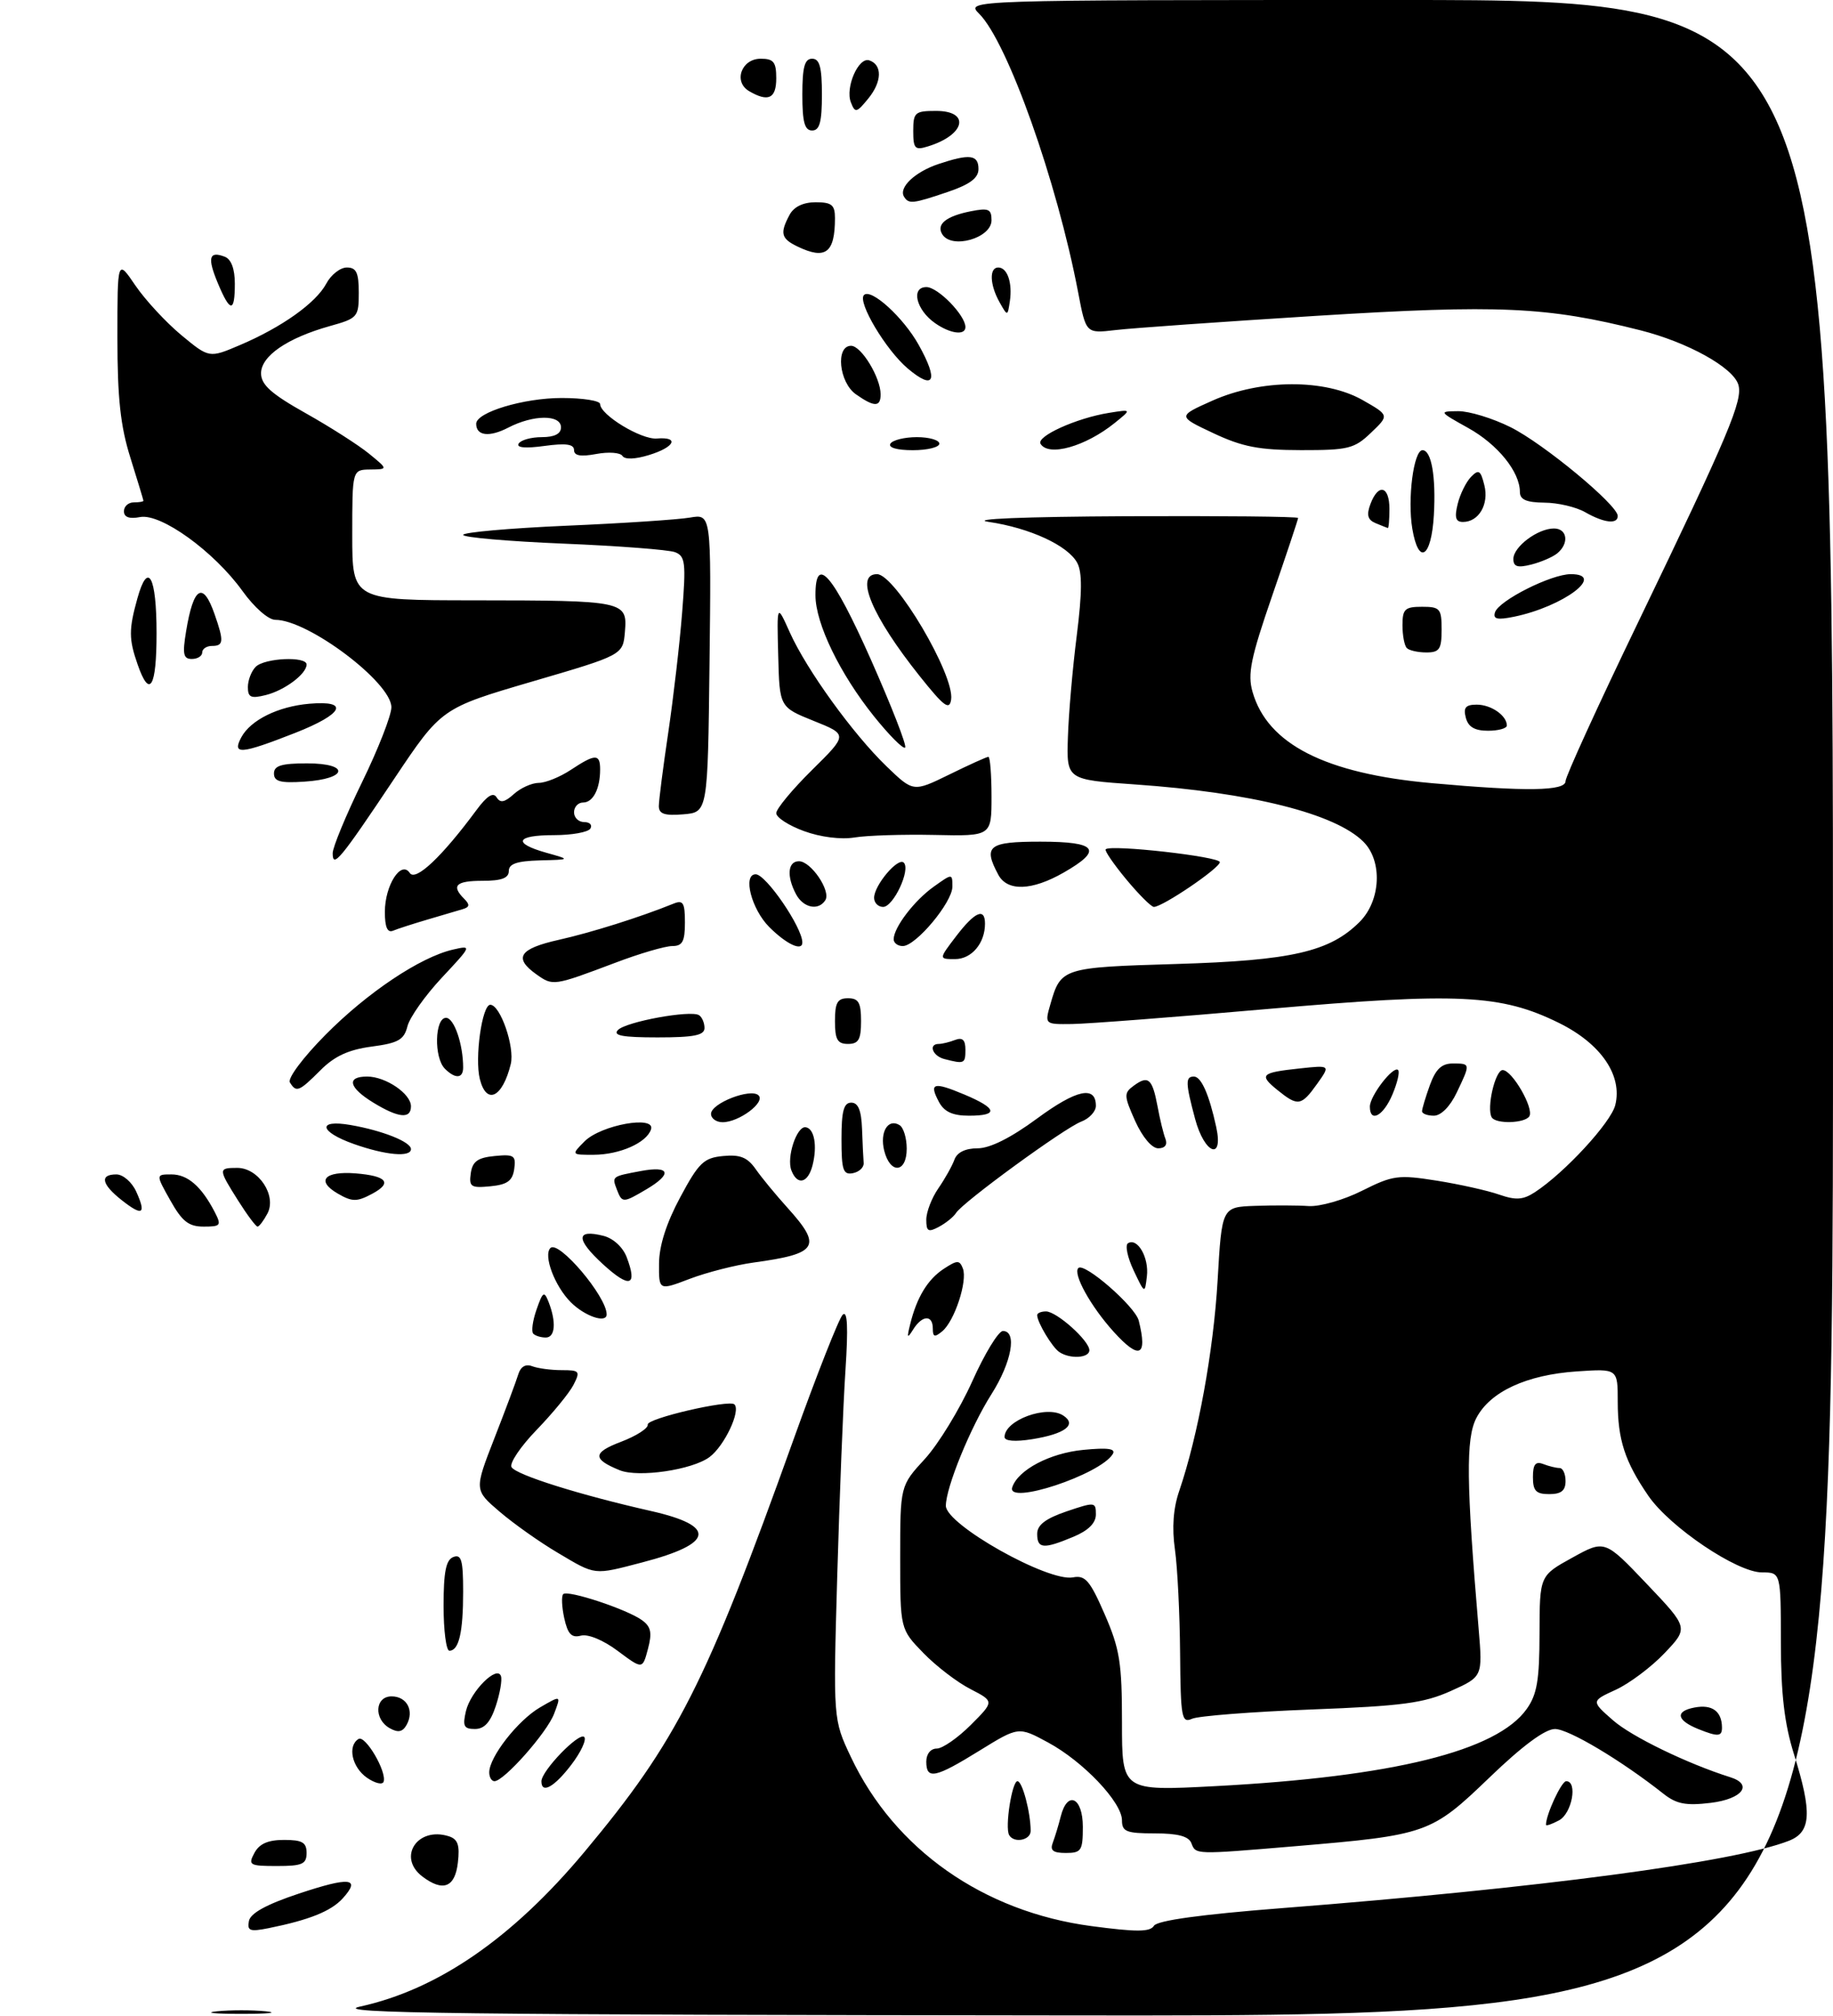 <?xml version="1.0" encoding="UTF-8" standalone="no"?>
<!DOCTYPE svg PUBLIC "-//W3C//DTD SVG 1.1//EN" "http://www.w3.org/Graphics/SVG/1.1/DTD/svg11.dtd" >
<svg xmlns="http://www.w3.org/2000/svg" xmlns:xlink="http://www.w3.org/1999/xlink" version="1.1" viewBox="0 0 281 309">
 <g >
 <path fill="currentColor"
d=" M 33.25 308.27 C 35.31 308.06 38.69 308.06 40.75 308.27 C 42.81 308.49 41.12 308.66 37.00 308.66 C 32.88 308.66 31.19 308.49 33.25 308.27 Z  M 55.17 307.55 C 67.14 304.93 78.54 297.07 89.61 283.82 C 103.79 266.84 108.21 258.14 121.66 220.60 C 125.23 210.65 128.62 202.05 129.19 201.50 C 129.92 200.81 130.04 203.40 129.61 210.00 C 129.26 215.22 128.70 229.41 128.35 241.52 C 127.72 263.54 127.72 263.54 130.45 269.31 C 137.14 283.45 150.75 293.01 167.32 295.21 C 174.25 296.13 176.31 296.12 176.90 295.16 C 177.40 294.35 184.12 293.42 196.58 292.45 C 236.09 289.37 265.85 285.42 274.25 282.13 C 277.66 280.79 277.83 277.83 275.01 268.84 C 273.55 264.18 273.02 259.65 273.01 251.75 C 273.00 241.00 273.00 241.00 270.11 241.00 C 266.29 241.00 256.01 234.07 252.70 229.27 C 249.09 224.01 248.00 220.67 248.00 214.82 C 248.00 209.77 248.00 209.77 241.75 210.19 C 234.01 210.71 228.41 213.31 226.32 217.35 C 224.70 220.48 224.78 227.24 226.68 249.70 C 227.29 256.98 227.29 256.98 222.40 259.18 C 218.25 261.04 214.96 261.48 201.00 262.01 C 191.93 262.36 183.71 263.00 182.75 263.43 C 181.15 264.15 180.99 263.31 180.91 253.36 C 180.86 247.39 180.51 240.25 180.12 237.50 C 179.64 234.16 179.86 231.17 180.78 228.50 C 183.66 220.06 186.03 207.06 186.66 196.25 C 187.31 185.00 187.31 185.00 192.40 184.82 C 195.21 184.72 198.90 184.73 200.62 184.85 C 202.34 184.96 206.01 183.91 208.81 182.50 C 213.54 180.13 214.35 180.02 220.28 180.96 C 223.78 181.52 228.09 182.48 229.84 183.10 C 232.39 183.98 233.49 183.91 235.31 182.72 C 239.89 179.72 246.94 172.07 247.62 169.38 C 248.76 164.83 245.43 159.96 239.00 156.79 C 230.10 152.40 223.58 152.09 194.39 154.64 C 180.15 155.89 166.62 156.93 164.32 156.95 C 160.14 157.00 160.14 157.00 161.03 153.90 C 162.62 148.35 162.86 148.27 180.28 147.75 C 198.01 147.22 203.85 145.88 208.44 141.29 C 211.68 138.04 211.97 131.97 209.02 129.02 C 204.70 124.70 191.83 121.47 174.00 120.23 C 163.50 119.50 163.50 119.50 163.71 113.00 C 163.82 109.42 164.43 102.40 165.07 97.39 C 165.89 90.86 165.92 87.71 165.14 86.27 C 163.73 83.62 157.88 80.92 151.57 79.99 C 148.50 79.54 156.87 79.20 172.75 79.12 C 187.19 79.06 199.00 79.17 199.00 79.39 C 199.00 79.60 197.22 84.95 195.04 91.27 C 191.72 100.89 191.23 103.31 192.02 106.06 C 194.31 114.05 203.16 118.56 219.45 120.03 C 234.04 121.34 240.00 121.25 240.00 119.72 C 240.00 119.02 244.98 108.11 251.08 95.47 C 265.09 66.41 267.23 61.31 266.48 58.93 C 265.64 56.29 258.72 52.46 251.50 50.63 C 237.16 47.00 229.77 46.67 201.95 48.40 C 187.40 49.31 173.47 50.29 170.99 50.59 C 166.48 51.12 166.48 51.12 165.28 44.81 C 162.03 27.77 154.46 6.46 150.11 2.11 C 148.00 0.00 148.00 0.00 214.50 0.00 C 281.00 0.00 281.00 0.00 281.00 154.50 C 281.00 309.00 281.00 309.00 165.25 308.90 C 70.42 308.81 50.53 308.57 55.17 307.55 Z  M 38.16 294.43 C 38.39 293.23 40.85 291.88 45.81 290.23 C 53.64 287.62 55.39 287.81 52.54 290.96 C 50.75 292.93 47.41 294.27 41.16 295.53 C 38.31 296.10 37.87 295.94 38.16 294.43 Z  M 64.75 287.61 C 60.87 284.66 63.99 279.91 68.80 281.44 C 70.19 281.88 70.51 282.79 70.19 285.50 C 69.75 289.29 67.91 290.00 64.75 287.61 Z  M 39.00 284.00 C 39.75 282.59 41.09 282.00 43.54 282.00 C 46.33 282.00 47.00 282.38 47.00 284.00 C 47.00 285.71 46.33 286.00 42.46 286.00 C 38.24 286.00 38.00 285.86 39.00 284.00 Z  M 161.40 282.41 C 161.73 281.53 162.28 279.73 162.61 278.41 C 163.63 274.35 166.00 275.47 166.00 280.00 C 166.00 283.64 165.77 284.00 163.39 284.00 C 161.42 284.00 160.93 283.61 161.40 282.41 Z  M 182.64 282.50 C 182.23 281.44 180.58 281.00 177.03 281.00 C 172.67 281.00 172.00 280.73 172.00 279.00 C 172.00 276.23 166.07 269.98 160.66 267.06 C 156.15 264.62 156.15 264.62 150.17 268.31 C 143.35 272.53 142.00 272.80 142.00 270.00 C 142.00 268.83 142.67 268.00 143.60 268.00 C 144.48 268.00 146.83 266.37 148.82 264.38 C 152.43 260.77 152.43 260.77 148.77 258.88 C 146.75 257.85 143.50 255.36 141.55 253.35 C 138.00 249.69 138.00 249.69 138.00 238.71 C 138.00 227.72 138.00 227.72 141.78 223.61 C 143.85 221.35 147.11 216.01 149.03 211.75 C 150.94 207.49 153.06 204.00 153.75 204.00 C 155.96 204.00 155.09 208.79 152.00 213.67 C 148.77 218.75 145.00 227.99 145.00 230.79 C 145.00 233.67 160.67 242.49 164.49 241.76 C 166.37 241.40 167.09 242.23 169.35 247.42 C 171.66 252.73 172.00 254.84 172.00 264.01 C 172.00 274.51 172.00 274.51 186.25 273.76 C 213.53 272.32 229.46 268.38 234.04 261.94 C 235.63 259.71 236.00 257.51 236.01 250.35 C 236.03 241.50 236.03 241.50 241.02 238.75 C 246.01 235.99 246.01 235.99 252.44 242.75 C 258.86 249.50 258.86 249.50 255.18 253.37 C 253.16 255.50 249.79 258.02 247.71 258.98 C 243.91 260.72 243.91 260.72 247.28 263.67 C 250.12 266.17 258.71 270.33 265.25 272.39 C 268.80 273.50 267.11 275.73 262.25 276.32 C 258.45 276.78 257.00 276.50 255.00 274.92 C 248.54 269.81 240.47 265.00 238.38 265.00 C 236.86 265.00 233.39 267.57 228.29 272.48 C 219.40 281.03 218.75 281.26 198.50 282.97 C 183.13 284.26 183.32 284.27 182.64 282.50 Z  M 154.70 281.25 C 154.03 280.06 155.14 273.00 155.98 273.00 C 156.73 273.00 158.00 277.82 158.00 280.62 C 158.00 282.06 155.43 282.55 154.70 281.25 Z  M 237.00 279.68 C 237.00 278.12 239.37 273.00 240.10 273.00 C 241.89 273.00 240.99 277.94 239.00 279.00 C 237.90 279.59 237.00 279.90 237.00 279.68 Z  M 56.24 272.46 C 53.95 270.85 53.24 267.59 54.96 266.53 C 56.00 265.88 59.32 271.54 58.81 273.08 C 58.63 273.60 57.48 273.32 56.24 272.46 Z  M 83.00 273.02 C 83.00 271.41 88.77 265.44 89.56 266.22 C 89.95 266.62 89.07 268.53 87.59 270.47 C 84.97 273.91 83.00 275.00 83.00 273.02 Z  M 75.00 271.65 C 75.00 269.29 79.38 263.68 82.77 261.70 C 86.03 259.80 86.03 259.80 84.95 262.65 C 83.87 265.54 77.26 273.00 75.80 273.00 C 75.36 273.00 75.00 272.39 75.00 271.65 Z  M 59.75 264.88 C 57.27 263.49 57.47 260.00 60.03 260.00 C 62.38 260.00 63.54 262.21 62.33 264.37 C 61.72 265.46 61.03 265.60 59.75 264.88 Z  M 260.35 265.01 C 257.01 263.66 256.76 262.28 259.76 261.71 C 262.46 261.19 263.95 262.27 263.98 264.75 C 264.00 266.18 263.37 266.22 260.35 265.01 Z  M 71.43 262.25 C 72.16 259.20 76.22 255.15 76.80 256.90 C 77.00 257.50 76.64 259.56 76.00 261.49 C 75.18 263.97 74.25 265.00 72.81 265.00 C 71.11 265.00 70.89 264.56 71.43 262.25 Z  M 94.71 253.04 C 92.50 251.38 90.15 250.41 89.06 250.69 C 87.62 251.07 87.04 250.46 86.50 248.02 C 86.12 246.28 86.05 244.62 86.34 244.33 C 87.02 243.64 96.17 246.67 98.43 248.33 C 99.80 249.32 99.99 250.26 99.33 252.73 C 98.50 255.87 98.50 255.87 94.71 253.04 Z  M 68.00 246.11 C 68.00 240.90 68.37 239.07 69.50 238.64 C 70.73 238.17 71.00 239.13 71.00 243.95 C 71.00 250.20 70.35 253.00 68.89 253.00 C 68.40 253.00 68.00 249.90 68.00 246.11 Z  M 85.50 237.99 C 82.75 236.37 78.74 233.53 76.60 231.70 C 72.70 228.37 72.70 228.37 75.79 220.44 C 77.50 216.07 79.14 211.67 79.45 210.65 C 79.81 209.46 80.58 209.01 81.59 209.40 C 82.46 209.73 84.49 210.00 86.12 210.00 C 88.85 210.00 88.99 210.16 87.92 212.25 C 87.29 213.49 84.74 216.59 82.27 219.15 C 79.79 221.71 78.06 224.29 78.42 224.87 C 79.16 226.07 88.92 229.13 99.80 231.59 C 109.93 233.88 109.47 236.60 98.48 239.46 C 90.94 241.43 91.38 241.48 85.50 237.99 Z  M 159.00 235.09 C 159.00 233.73 160.28 232.75 163.50 231.65 C 167.84 230.18 168.00 230.19 168.00 232.11 C 168.00 233.44 166.84 234.59 164.53 235.55 C 159.96 237.46 159.00 237.38 159.00 235.09 Z  M 155.18 227.95 C 156.07 225.28 160.96 222.71 166.07 222.22 C 169.87 221.85 171.10 222.03 170.58 222.87 C 168.62 226.04 154.24 230.78 155.18 227.95 Z  M 235.00 226.39 C 235.00 224.43 235.39 223.94 236.58 224.39 C 237.45 224.73 238.58 225.00 239.08 225.00 C 239.59 225.00 240.00 225.90 240.00 227.00 C 240.00 228.47 239.33 229.00 237.50 229.00 C 235.47 229.00 235.00 228.51 235.00 226.39 Z  M 95.00 225.34 C 90.80 223.63 90.84 222.64 95.18 220.99 C 97.56 220.09 99.41 218.89 99.30 218.34 C 99.12 217.41 111.80 214.47 112.59 215.25 C 113.59 216.25 111.05 221.62 108.77 223.32 C 106.13 225.29 97.87 226.50 95.00 225.34 Z  M 154.00 220.25 C 154.00 217.67 160.46 215.30 162.99 216.95 C 165.15 218.35 163.29 219.77 158.25 220.58 C 155.62 221.00 154.00 220.87 154.00 220.25 Z  M 162.40 207.23 C 161.31 206.51 159.00 202.66 159.00 201.57 C 159.00 201.25 159.61 201.00 160.35 201.00 C 161.99 201.00 167.00 205.49 167.00 206.95 C 167.00 208.15 164.04 208.33 162.40 207.23 Z  M 170.71 204.10 C 167.20 200.22 164.44 195.23 165.31 194.35 C 166.22 193.44 174.02 200.23 174.57 202.41 C 175.95 207.92 174.67 208.48 170.71 204.10 Z  M 81.75 204.41 C 81.43 204.09 81.65 202.43 82.25 200.72 C 83.21 197.96 83.42 197.82 84.10 199.55 C 85.30 202.63 85.12 205.00 83.67 205.00 C 82.93 205.00 82.07 204.74 81.75 204.41 Z  M 139.52 203.00 C 140.53 198.86 142.20 196.10 144.68 194.47 C 146.76 193.11 147.10 193.11 147.61 194.42 C 148.35 196.34 146.33 202.48 144.45 204.04 C 143.28 205.01 143.00 204.93 143.00 203.62 C 143.00 201.48 141.38 201.55 140.00 203.75 C 139.08 205.22 139.00 205.10 139.52 203.00 Z  M 87.50 199.59 C 85.03 197.12 83.26 192.40 84.38 191.28 C 85.64 190.03 93.00 198.71 93.00 201.45 C 93.00 202.88 89.66 201.75 87.50 199.59 Z  M 101.03 193.65 C 101.05 190.92 102.16 187.44 104.28 183.50 C 107.12 178.20 107.89 177.46 110.86 177.18 C 113.45 176.93 114.58 177.38 115.84 179.18 C 116.73 180.46 118.93 183.13 120.73 185.12 C 126.09 191.06 125.41 192.16 115.50 193.51 C 112.75 193.89 108.36 195.01 105.75 196.00 C 101.00 197.81 101.00 197.81 101.03 193.65 Z  M 173.78 194.70 C 172.84 192.71 172.45 190.84 172.92 190.55 C 174.38 189.65 176.16 192.75 175.82 195.61 C 175.50 198.33 175.50 198.33 173.78 194.70 Z  M 92.44 193.77 C 88.25 189.93 88.27 188.35 92.49 189.41 C 94.01 189.79 95.48 191.14 96.07 192.68 C 97.77 197.15 96.54 197.52 92.44 193.77 Z  M 142.00 186.94 C 142.00 185.77 142.83 183.61 143.84 182.15 C 144.85 180.69 145.96 178.71 146.31 177.75 C 146.71 176.63 147.98 176.00 149.86 176.00 C 151.76 176.00 154.96 174.40 158.99 171.43 C 165.04 166.98 168.00 166.34 168.00 169.49 C 168.00 170.35 166.99 171.44 165.75 171.91 C 163.17 172.89 147.57 184.27 146.56 185.91 C 146.19 186.50 145.01 187.46 143.94 188.03 C 142.30 188.91 142.00 188.74 142.00 186.94 Z  M 26.12 184.00 C 23.87 180.00 23.87 180.00 26.28 180.00 C 28.77 180.00 30.88 181.84 32.91 185.75 C 33.98 187.83 33.85 188.00 31.22 188.00 C 28.93 188.00 27.92 187.21 26.12 184.00 Z  M 36.51 184.02 C 33.43 179.14 33.43 179.00 36.38 179.00 C 39.65 179.00 42.46 183.27 40.99 186.01 C 40.41 187.10 39.73 188.00 39.48 188.00 C 39.23 188.00 37.89 186.21 36.51 184.02 Z  M 18.65 183.94 C 15.56 181.50 15.24 180.00 17.84 180.00 C 18.86 180.00 20.22 181.18 20.88 182.63 C 22.46 186.11 21.86 186.47 18.65 183.94 Z  M 51.75 182.92 C 48.41 180.97 49.75 179.47 54.50 179.84 C 59.31 180.23 60.19 181.29 57.07 182.96 C 54.70 184.23 53.99 184.22 51.75 182.92 Z  M 94.58 182.36 C 93.79 180.29 93.75 180.32 98.25 179.48 C 102.73 178.64 103.11 179.91 99.10 182.28 C 95.53 184.39 95.37 184.40 94.58 182.36 Z  M 72.17 179.82 C 72.43 178.01 73.23 177.43 75.83 177.18 C 78.81 176.89 79.12 177.10 78.83 179.18 C 78.57 180.99 77.77 181.57 75.17 181.82 C 72.19 182.11 71.88 181.90 72.17 179.82 Z  M 121.32 179.38 C 120.55 177.39 122.13 172.59 123.50 172.77 C 124.83 172.94 125.32 175.59 124.57 178.58 C 123.87 181.35 122.23 181.76 121.32 179.38 Z  M 129.00 174.57 C 129.00 170.29 129.35 169.00 130.50 169.00 C 131.56 169.00 132.04 170.18 132.15 173.00 C 132.23 175.20 132.34 177.56 132.40 178.24 C 132.46 178.92 131.71 179.62 130.75 179.81 C 129.25 180.10 129.00 179.34 129.00 174.57 Z  M 135.55 176.36 C 134.84 173.51 136.14 171.35 137.91 172.45 C 138.51 172.82 139.00 174.44 139.00 176.06 C 139.00 179.79 136.47 180.01 135.55 176.36 Z  M 54.25 175.34 C 48.91 173.45 48.58 171.53 53.75 172.43 C 58.65 173.28 63.00 175.02 63.00 176.12 C 63.00 177.41 59.11 177.06 54.25 175.34 Z  M 89.63 174.92 C 92.15 172.41 100.53 170.90 99.80 173.10 C 99.13 175.15 95.01 176.97 91.03 176.99 C 87.56 177.00 87.56 177.00 89.63 174.92 Z  M 174.02 171.81 C 172.28 167.91 172.27 167.53 173.81 166.40 C 176.03 164.77 176.65 165.31 177.45 169.56 C 177.81 171.53 178.36 173.79 178.67 174.57 C 179.00 175.46 178.58 176.00 177.56 176.00 C 176.58 176.00 175.14 174.29 174.02 171.81 Z  M 183.21 171.49 C 181.73 165.98 181.71 165.00 183.02 165.00 C 184.15 165.00 185.36 167.74 186.45 172.75 C 187.59 178.00 184.64 176.85 183.21 171.49 Z  M 109.00 170.72 C 109.00 169.09 115.12 166.72 116.29 167.89 C 117.36 168.96 113.28 172.00 110.78 172.00 C 109.80 172.00 109.00 171.42 109.00 170.72 Z  M 228.68 171.25 C 227.86 169.85 229.22 164.00 230.36 164.01 C 231.81 164.01 235.19 169.88 234.45 171.09 C 233.77 172.18 229.30 172.31 228.68 171.25 Z  M 57.25 169.01 C 53.46 166.70 53.05 165.00 56.28 165.00 C 59.12 165.00 63.00 167.63 63.00 169.56 C 63.00 171.54 61.10 171.36 57.25 169.01 Z  M 143.95 168.91 C 142.38 165.97 143.08 165.76 147.82 167.75 C 152.89 169.88 153.14 171.00 148.54 171.00 C 146.05 171.00 144.76 170.41 143.95 168.91 Z  M 210.00 169.61 C 210.00 167.96 213.61 163.28 214.33 164.00 C 214.61 164.28 214.22 165.96 213.46 167.75 C 212.08 171.04 210.00 172.16 210.00 169.61 Z  M 218.00 170.32 C 218.00 169.95 218.54 168.15 219.20 166.32 C 220.09 163.87 221.00 163.00 222.70 163.00 C 225.45 163.00 225.45 162.99 223.31 167.47 C 222.30 169.59 220.91 171.00 219.81 171.00 C 218.82 171.00 218.00 170.69 218.00 170.32 Z  M 195.86 167.09 C 192.95 164.73 193.28 164.40 199.23 163.76 C 203.96 163.25 203.96 163.25 201.91 166.13 C 199.49 169.52 198.97 169.60 195.86 167.09 Z  M 73.56 165.39 C 72.75 162.16 73.90 154.00 75.16 154.00 C 76.70 154.00 78.94 160.49 78.30 163.09 C 77.04 168.23 74.58 169.43 73.56 165.39 Z  M 44.44 165.90 C 44.06 165.28 46.47 162.06 49.91 158.59 C 56.34 152.10 64.44 146.69 69.45 145.54 C 72.36 144.87 72.34 144.93 67.74 149.84 C 65.18 152.58 62.80 155.94 62.46 157.30 C 61.94 159.37 61.06 159.87 56.97 160.41 C 53.44 160.88 51.28 161.87 49.13 164.03 C 45.83 167.33 45.42 167.49 44.44 165.90 Z  M 68.20 163.80 C 66.50 162.10 66.64 156.00 68.38 156.00 C 69.61 156.00 71.00 160.03 71.00 163.62 C 71.00 165.32 69.79 165.39 68.20 163.80 Z  M 144.75 162.31 C 142.95 161.84 142.28 160.00 143.92 160.00 C 144.42 160.00 145.55 159.73 146.42 159.39 C 147.55 158.96 148.00 159.38 148.00 160.89 C 148.00 163.04 147.83 163.11 144.75 162.31 Z  M 128.00 156.50 C 128.00 153.67 128.38 153.00 130.00 153.00 C 131.62 153.00 132.00 153.67 132.00 156.50 C 132.00 159.33 131.62 160.00 130.00 160.00 C 128.38 160.00 128.00 159.33 128.00 156.50 Z  M 94.74 157.86 C 96.02 156.58 105.85 154.79 107.15 155.59 C 107.62 155.88 108.00 156.77 108.00 157.56 C 108.00 158.68 106.40 159.00 100.80 159.00 C 95.41 159.00 93.89 158.71 94.74 157.86 Z  M 82.25 149.35 C 78.68 146.82 79.58 145.41 85.65 144.05 C 90.65 142.93 98.12 140.58 103.25 138.50 C 104.72 137.90 105.00 138.35 105.00 141.39 C 105.00 144.31 104.62 145.00 103.05 145.00 C 101.97 145.00 98.03 146.15 94.30 147.57 C 84.86 151.13 84.77 151.14 82.25 149.35 Z  M 146.57 143.50 C 149.44 139.74 151.00 139.06 151.00 141.57 C 151.00 144.57 148.95 147.00 146.41 147.00 C 143.90 147.00 143.90 147.00 146.57 143.50 Z  M 117.92 142.08 C 115.20 139.35 113.82 134.00 115.85 134.00 C 117.42 134.00 123.00 142.15 123.00 144.45 C 123.00 145.86 120.57 144.73 117.92 142.08 Z  M 137.00 143.96 C 137.00 142.17 140.15 138.03 143.13 135.91 C 146.00 133.86 146.00 133.86 146.00 135.90 C 146.00 138.30 140.40 145.00 138.40 145.00 C 137.63 145.00 137.00 144.53 137.00 143.96 Z  M 59.00 139.77 C 59.00 135.69 61.49 131.79 62.82 133.80 C 63.70 135.14 67.74 131.33 73.04 124.16 C 74.65 121.98 75.61 121.37 76.13 122.21 C 76.69 123.11 77.35 122.99 78.77 121.71 C 79.81 120.77 81.52 120.00 82.58 119.99 C 83.64 119.99 85.85 119.09 87.50 118.00 C 91.25 115.52 92.00 115.50 92.00 117.92 C 92.00 120.90 90.92 123.00 89.39 123.00 C 88.63 123.00 88.00 123.67 88.00 124.50 C 88.00 125.33 88.70 126.00 89.56 126.00 C 90.42 126.00 90.84 126.45 90.50 127.00 C 90.16 127.55 87.66 128.00 84.94 128.00 C 79.07 128.00 78.53 129.23 83.75 130.70 C 87.50 131.75 87.50 131.75 82.75 131.87 C 79.25 131.97 78.00 132.39 78.00 133.50 C 78.00 134.58 76.89 135.00 74.00 135.00 C 69.88 135.00 69.13 135.73 71.17 137.77 C 72.06 138.66 72.00 139.03 70.92 139.35 C 70.14 139.58 67.70 140.30 65.50 140.95 C 63.30 141.60 60.94 142.36 60.25 142.65 C 59.39 143.00 59.00 142.10 59.00 139.77 Z  M 122.04 137.07 C 120.56 134.30 120.76 132.00 122.48 132.00 C 124.32 132.00 127.40 136.54 126.53 137.96 C 125.49 139.63 123.16 139.16 122.04 137.07 Z  M 134.00 137.61 C 134.00 135.69 137.67 131.34 138.55 132.22 C 139.63 133.30 136.96 139.00 135.38 139.00 C 134.62 139.00 134.00 138.37 134.00 137.61 Z  M 172.65 134.77 C 170.72 132.44 169.30 130.37 169.50 130.17 C 170.26 129.40 187.00 131.29 187.00 132.14 C 187.00 133.05 178.23 139.00 176.89 139.00 C 176.49 139.00 174.58 137.10 172.65 134.77 Z  M 153.04 134.07 C 150.68 129.66 151.52 129.00 159.50 129.00 C 168.21 129.00 169.15 130.26 163.04 133.75 C 158.18 136.53 154.42 136.65 153.04 134.07 Z  M 51.00 130.77 C 51.00 129.87 53.02 124.98 55.50 119.89 C 57.98 114.81 60.00 109.64 60.00 108.40 C 60.00 104.61 47.25 95.00 42.21 95.00 C 41.14 95.00 38.98 93.10 37.17 90.58 C 32.81 84.52 24.67 78.64 21.47 79.25 C 19.82 79.57 19.00 79.27 19.00 78.36 C 19.00 77.61 19.68 77.00 20.50 77.00 C 21.32 77.00 21.99 76.89 21.99 76.75 C 21.98 76.61 21.08 73.65 19.99 70.16 C 18.46 65.30 18.00 61.00 18.00 51.76 C 18.00 39.70 18.00 39.70 20.75 43.75 C 22.26 45.97 25.43 49.39 27.78 51.35 C 32.07 54.90 32.07 54.90 36.78 52.89 C 43.20 50.16 48.43 46.44 50.02 43.47 C 50.74 42.11 52.16 41.00 53.17 41.00 C 54.63 41.00 55.00 41.79 55.00 44.87 C 55.00 48.59 54.83 48.79 50.59 49.97 C 44.02 51.81 40.00 54.58 40.02 57.24 C 40.04 58.98 41.60 60.38 46.86 63.33 C 50.60 65.43 54.98 68.23 56.58 69.54 C 59.50 71.93 59.50 71.93 56.75 71.96 C 54.00 72.00 54.00 72.00 54.00 82.00 C 54.00 92.00 54.00 92.00 72.75 92.01 C 95.79 92.03 96.20 92.12 95.80 96.83 C 95.50 100.39 95.50 100.39 81.58 104.46 C 67.67 108.54 67.67 108.54 60.42 119.38 C 52.15 131.76 51.00 133.15 51.00 130.77 Z  M 123.25 127.38 C 120.91 126.53 119.00 125.29 119.00 124.63 C 119.00 123.97 121.47 120.99 124.49 118.01 C 129.98 112.59 129.98 112.59 124.74 110.49 C 119.50 108.38 119.50 108.38 119.30 100.44 C 119.09 92.50 119.09 92.50 121.07 96.91 C 123.65 102.65 130.73 112.46 135.91 117.46 C 140.01 121.41 140.01 121.41 145.53 118.71 C 148.56 117.22 151.26 116.00 151.52 116.00 C 151.78 116.00 152.00 118.74 152.00 122.08 C 152.00 128.16 152.00 128.16 143.25 127.97 C 138.44 127.87 132.93 128.04 131.00 128.36 C 128.92 128.70 125.78 128.31 123.25 127.38 Z  M 101.00 123.55 C 101.00 122.69 101.65 117.60 102.45 112.24 C 103.24 106.88 104.20 98.63 104.57 93.90 C 105.18 86.24 105.06 85.24 103.48 84.63 C 102.51 84.26 94.81 83.67 86.36 83.32 C 77.91 82.97 71.00 82.37 71.00 81.98 C 71.00 81.59 78.09 80.96 86.75 80.58 C 95.41 80.21 103.97 79.64 105.77 79.33 C 109.04 78.77 109.04 78.77 108.77 101.64 C 108.50 124.50 108.50 124.50 104.75 124.81 C 101.88 125.05 101.00 124.75 101.00 123.55 Z  M 42.00 118.55 C 42.00 117.35 43.15 117.00 47.08 117.00 C 53.69 117.00 53.34 119.37 46.67 119.80 C 42.98 120.05 42.00 119.78 42.00 118.55 Z  M 36.99 113.01 C 38.41 110.36 42.64 108.27 47.43 107.86 C 53.67 107.32 52.64 109.43 45.25 112.33 C 36.89 115.61 35.54 115.72 36.99 113.01 Z  M 133.99 109.80 C 128.76 103.28 125.02 95.57 125.01 91.25 C 124.99 84.89 127.67 87.98 133.48 101.03 C 136.66 108.20 139.04 114.29 138.76 114.58 C 138.47 114.86 136.33 112.71 133.99 109.80 Z  M 224.71 110.00 C 224.30 108.45 224.68 108.00 226.39 108.00 C 228.59 108.00 231.00 109.67 231.00 111.20 C 231.00 111.64 229.70 112.00 228.12 112.00 C 226.07 112.00 225.08 111.42 224.71 110.00 Z  M 141.00 103.64 C 133.66 94.44 130.96 88.00 134.45 88.00 C 137.22 88.00 146.37 103.48 145.81 107.22 C 145.55 108.92 144.72 108.30 141.00 103.64 Z  M 38.00 105.31 C 38.00 104.26 38.54 102.86 39.20 102.20 C 40.56 100.84 47.00 100.55 47.00 101.85 C 47.00 103.29 43.63 105.81 40.75 106.53 C 38.47 107.10 38.00 106.89 38.00 105.31 Z  M 21.10 101.85 C 19.74 97.95 19.73 96.50 21.06 91.72 C 22.68 85.89 24.00 88.29 24.00 97.06 C 24.00 105.40 22.94 107.14 21.10 101.85 Z  M 28.53 96.75 C 29.66 89.89 31.12 89.03 32.90 94.15 C 34.35 98.30 34.29 99.00 32.50 99.00 C 31.68 99.00 31.00 99.45 31.00 100.00 C 31.00 100.55 30.29 101.00 29.41 101.00 C 28.10 101.00 27.95 100.26 28.53 96.75 Z  M 215.67 99.33 C 215.30 98.97 215.00 97.39 215.00 95.83 C 215.00 93.35 215.37 93.00 218.00 93.00 C 220.76 93.00 221.00 93.28 221.00 96.50 C 221.00 99.50 220.67 100.00 218.67 100.00 C 217.38 100.00 216.03 99.70 215.67 99.33 Z  M 229.18 93.86 C 229.74 92.06 237.79 88.00 240.80 88.00 C 246.28 88.00 239.68 92.96 232.13 94.52 C 229.54 95.05 228.86 94.90 229.18 93.86 Z  M 232.00 85.67 C 232.00 83.80 235.74 81.00 238.22 81.00 C 240.27 81.00 240.59 83.27 238.74 84.80 C 238.05 85.37 236.25 86.15 234.74 86.53 C 232.64 87.06 232.00 86.86 232.00 85.67 Z  M 216.51 81.05 C 215.74 76.49 216.71 69.00 218.07 69.00 C 219.44 69.00 220.15 73.05 219.81 78.97 C 219.43 85.49 217.47 86.73 216.51 81.05 Z  M 210.87 80.18 C 209.66 79.67 209.46 78.93 210.09 77.25 C 211.30 74.03 213.00 74.47 213.00 78.00 C 213.00 79.65 212.89 80.97 212.75 80.93 C 212.61 80.89 211.77 80.55 210.87 80.18 Z  M 223.46 77.25 C 223.83 75.74 224.75 73.87 225.51 73.09 C 226.68 71.89 226.98 72.07 227.55 74.36 C 228.29 77.28 226.70 80.00 224.27 80.00 C 223.15 80.00 222.95 79.32 223.46 77.25 Z  M 243.00 78.50 C 241.62 77.71 238.81 77.05 236.75 77.04 C 234.00 77.01 233.00 76.58 233.00 75.40 C 233.00 72.32 229.61 68.12 225.08 65.60 C 220.56 63.08 220.54 63.05 223.55 63.02 C 225.23 63.01 228.84 64.11 231.58 65.48 C 236.64 68.00 248.00 77.41 248.00 79.08 C 248.00 80.40 245.89 80.15 243.00 78.50 Z  M 95.42 69.88 C 95.10 69.36 93.30 69.23 91.42 69.58 C 89.01 70.03 88.00 69.85 88.00 68.98 C 88.00 68.07 86.75 67.90 83.45 68.35 C 80.55 68.75 79.12 68.62 79.51 67.99 C 79.84 67.44 81.44 67.00 83.06 67.00 C 85.01 67.00 86.00 66.49 86.00 65.50 C 86.00 63.52 81.78 63.54 77.92 65.54 C 75.01 67.05 73.00 66.81 73.00 64.95 C 73.00 63.19 80.27 61.00 86.12 61.00 C 89.35 61.00 92.00 61.42 92.00 61.93 C 92.00 63.58 98.30 67.41 100.69 67.21 C 104.20 66.92 103.45 68.53 99.50 69.74 C 97.36 70.40 95.78 70.45 95.42 69.88 Z  M 136.50 68.00 C 136.84 67.45 138.67 67.00 140.56 67.00 C 142.45 67.00 144.00 67.45 144.00 68.00 C 144.00 68.55 142.17 69.00 139.94 69.00 C 137.49 69.00 136.13 68.60 136.50 68.00 Z  M 159.52 68.03 C 158.81 66.89 165.01 64.08 170.00 63.28 C 173.50 62.72 173.50 62.72 170.87 64.84 C 166.40 68.44 160.75 70.03 159.52 68.03 Z  M 186.00 66.39 C 180.50 63.80 180.50 63.80 185.88 61.40 C 193.30 58.09 203.13 58.05 208.89 61.32 C 212.98 63.65 212.98 63.65 210.18 66.32 C 207.63 68.77 206.70 69.00 199.45 68.99 C 192.99 68.98 190.47 68.49 186.00 66.39 Z  M 131.22 60.44 C 128.62 58.62 128.05 53.00 130.47 53.00 C 132.04 53.00 135.00 57.87 135.00 60.45 C 135.00 62.41 134.03 62.41 131.22 60.44 Z  M 139.17 56.49 C 135.82 53.67 131.40 46.26 132.45 45.22 C 133.53 44.14 138.48 48.64 140.83 52.85 C 143.92 58.38 143.22 59.90 139.17 56.49 Z  M 143.35 49.53 C 140.44 47.50 139.60 44.00 142.02 44.00 C 143.78 44.00 148.00 48.33 148.00 50.13 C 148.00 51.46 145.68 51.16 143.35 49.53 Z  M 153.23 46.32 C 151.73 43.65 151.63 41.00 153.03 41.00 C 154.43 41.00 155.23 43.35 154.81 46.18 C 154.46 48.50 154.46 48.50 153.23 46.32 Z  M 33.39 43.39 C 31.76 39.49 32.04 38.42 34.46 39.35 C 35.44 39.72 36.00 41.21 36.00 43.47 C 36.00 47.96 35.29 47.94 33.39 43.39 Z  M 122.25 37.78 C 119.74 36.57 119.53 35.75 121.04 32.93 C 121.70 31.69 123.13 31.00 125.04 31.00 C 127.50 31.00 128.00 31.40 128.00 33.42 C 128.00 38.77 126.57 39.86 122.25 37.78 Z  M 144.45 35.91 C 143.50 34.38 145.03 33.14 148.78 32.39 C 151.55 31.84 152.00 32.03 152.00 33.76 C 152.00 36.50 145.89 38.25 144.45 35.91 Z  M 138.59 30.15 C 137.72 28.74 140.28 26.33 143.90 25.13 C 148.67 23.54 150.00 23.71 150.00 25.91 C 150.00 27.28 148.70 28.26 145.32 29.41 C 139.93 31.24 139.31 31.31 138.59 30.15 Z  M 140.00 20.07 C 140.00 17.23 140.26 17.00 143.50 17.00 C 148.82 17.00 147.97 20.69 142.25 22.44 C 140.26 23.06 140.00 22.79 140.00 20.07 Z  M 123.00 14.50 C 123.00 10.28 123.35 9.00 124.50 9.00 C 125.65 9.00 126.00 10.28 126.00 14.50 C 126.00 18.72 125.65 20.00 124.50 20.00 C 123.35 20.00 123.00 18.72 123.00 14.50 Z  M 130.44 15.69 C 129.55 13.40 131.61 8.70 133.26 9.25 C 135.28 9.93 135.22 12.51 133.12 15.09 C 131.31 17.31 131.09 17.35 130.44 15.69 Z  M 114.84 13.97 C 112.39 12.54 113.65 9.00 116.62 9.00 C 118.60 9.00 119.00 9.51 119.00 12.00 C 119.00 15.11 117.78 15.69 114.84 13.97 Z "/>
</g>
</svg>
